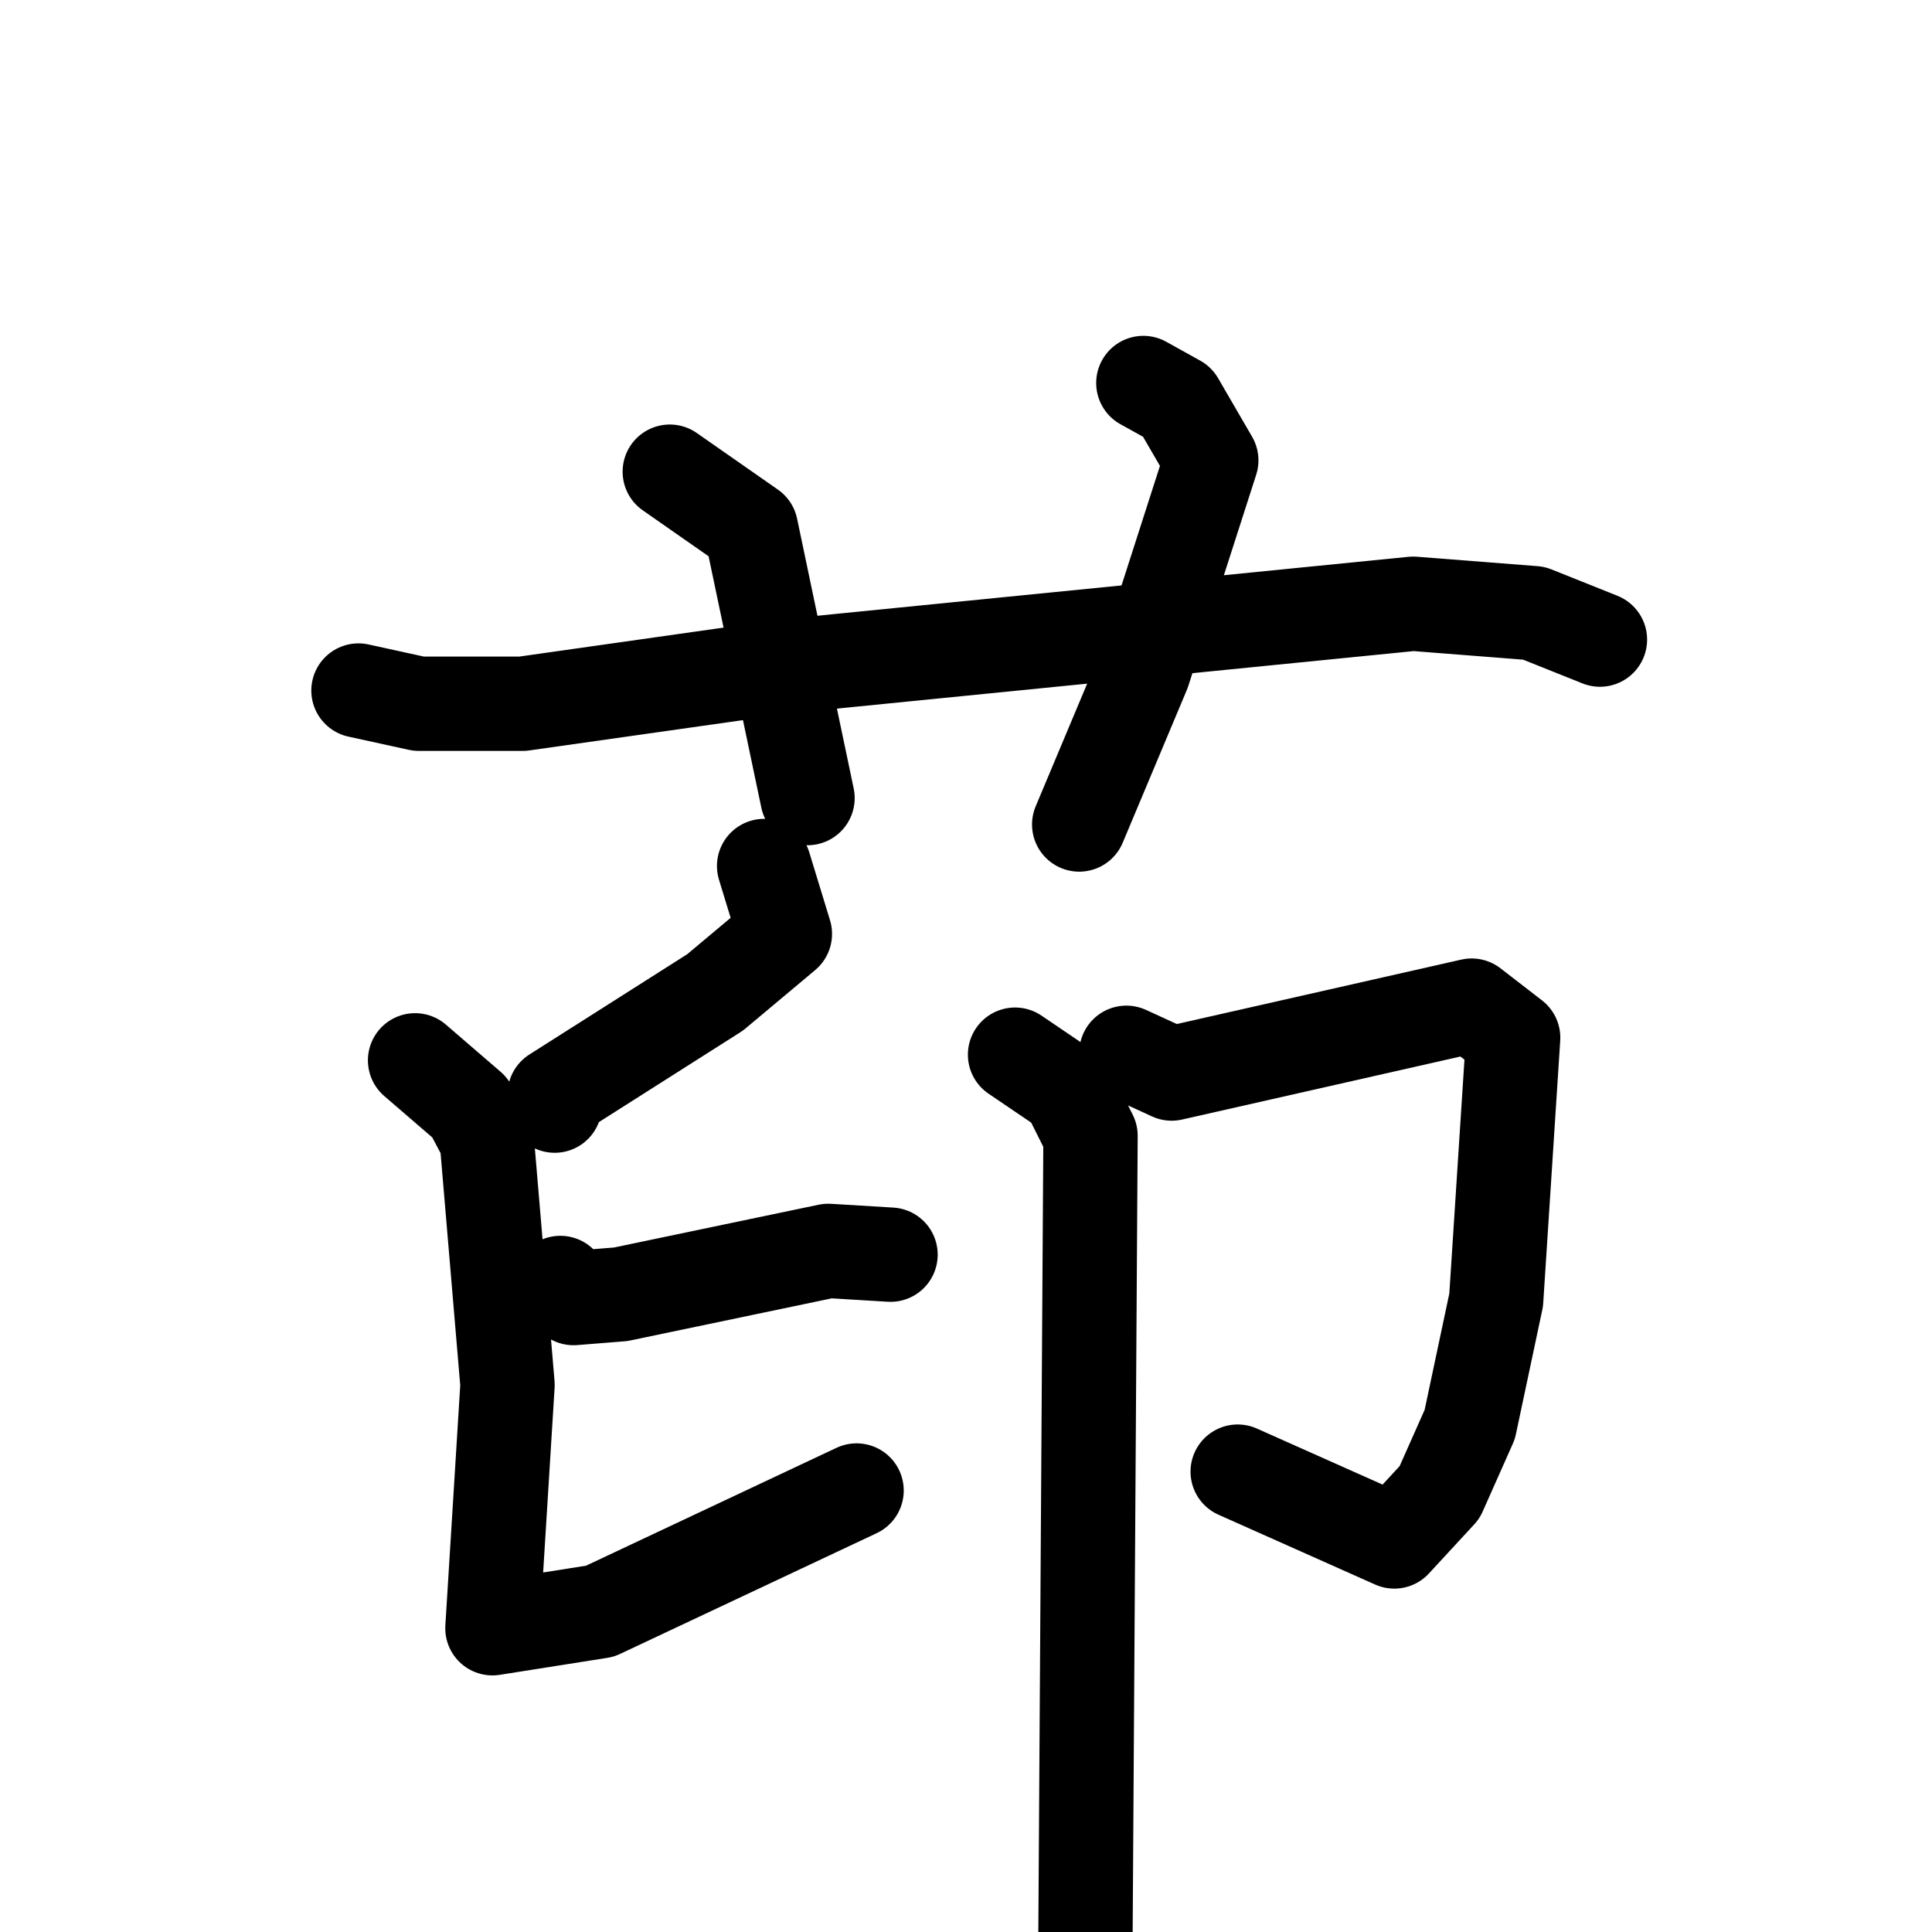 <svg xmlns="http://www.w3.org/2000/svg" viewBox="0 0 1024 1024">
  <g style="fill:none;stroke:#000000;stroke-width:50;stroke-linecap:round;stroke-linejoin:round;" transform="scale(1, 1) translate(0, 0)">
    <path d="M 190.0,366.0 L 222.0,373.0 L 277.0,373.0 L 418.0,353.0 L 749.0,320.0 L 813.0,325.0 L 848.0,339.0"/>
    <path d="M 355.0,250.0 L 398.0,280.0 L 428.0,423.0"/>
    <path d="M 606.0,203.0 L 624.0,213.0 L 642.0,244.0 L 606.0,356.0 L 572.0,437.0"/>
    <path d="M 405.0,459.0 L 416.0,495.0 L 379.0,526.0 L 294.0,580.0 L 294.0,586.0"/>
    <path d="M 220.0,562.0 L 249.0,587.0 L 258.0,604.0 L 269.0,734.0 L 261.0,863.0 L 318.0,854.0 L 454.0,790.0"/>
    <path d="M 297.0,680.0 L 304.0,688.0 L 329.0,686.0 L 439.0,663.0 L 472.0,665.0"/>
    <path d="M 597.0,558.0 L 621.0,569.0 L 780.0,533.0 L 802.0,550.0 L 793.0,689.0 L 779.0,755.0 L 763.0,791.0 L 739.0,817.0 L 656.0,780.0"/>
    <path d="M 538.0,559.0 L 566.0,578.0 L 578.0,602.0 L 575.0,1077.0"/>
  </g>
</svg>
